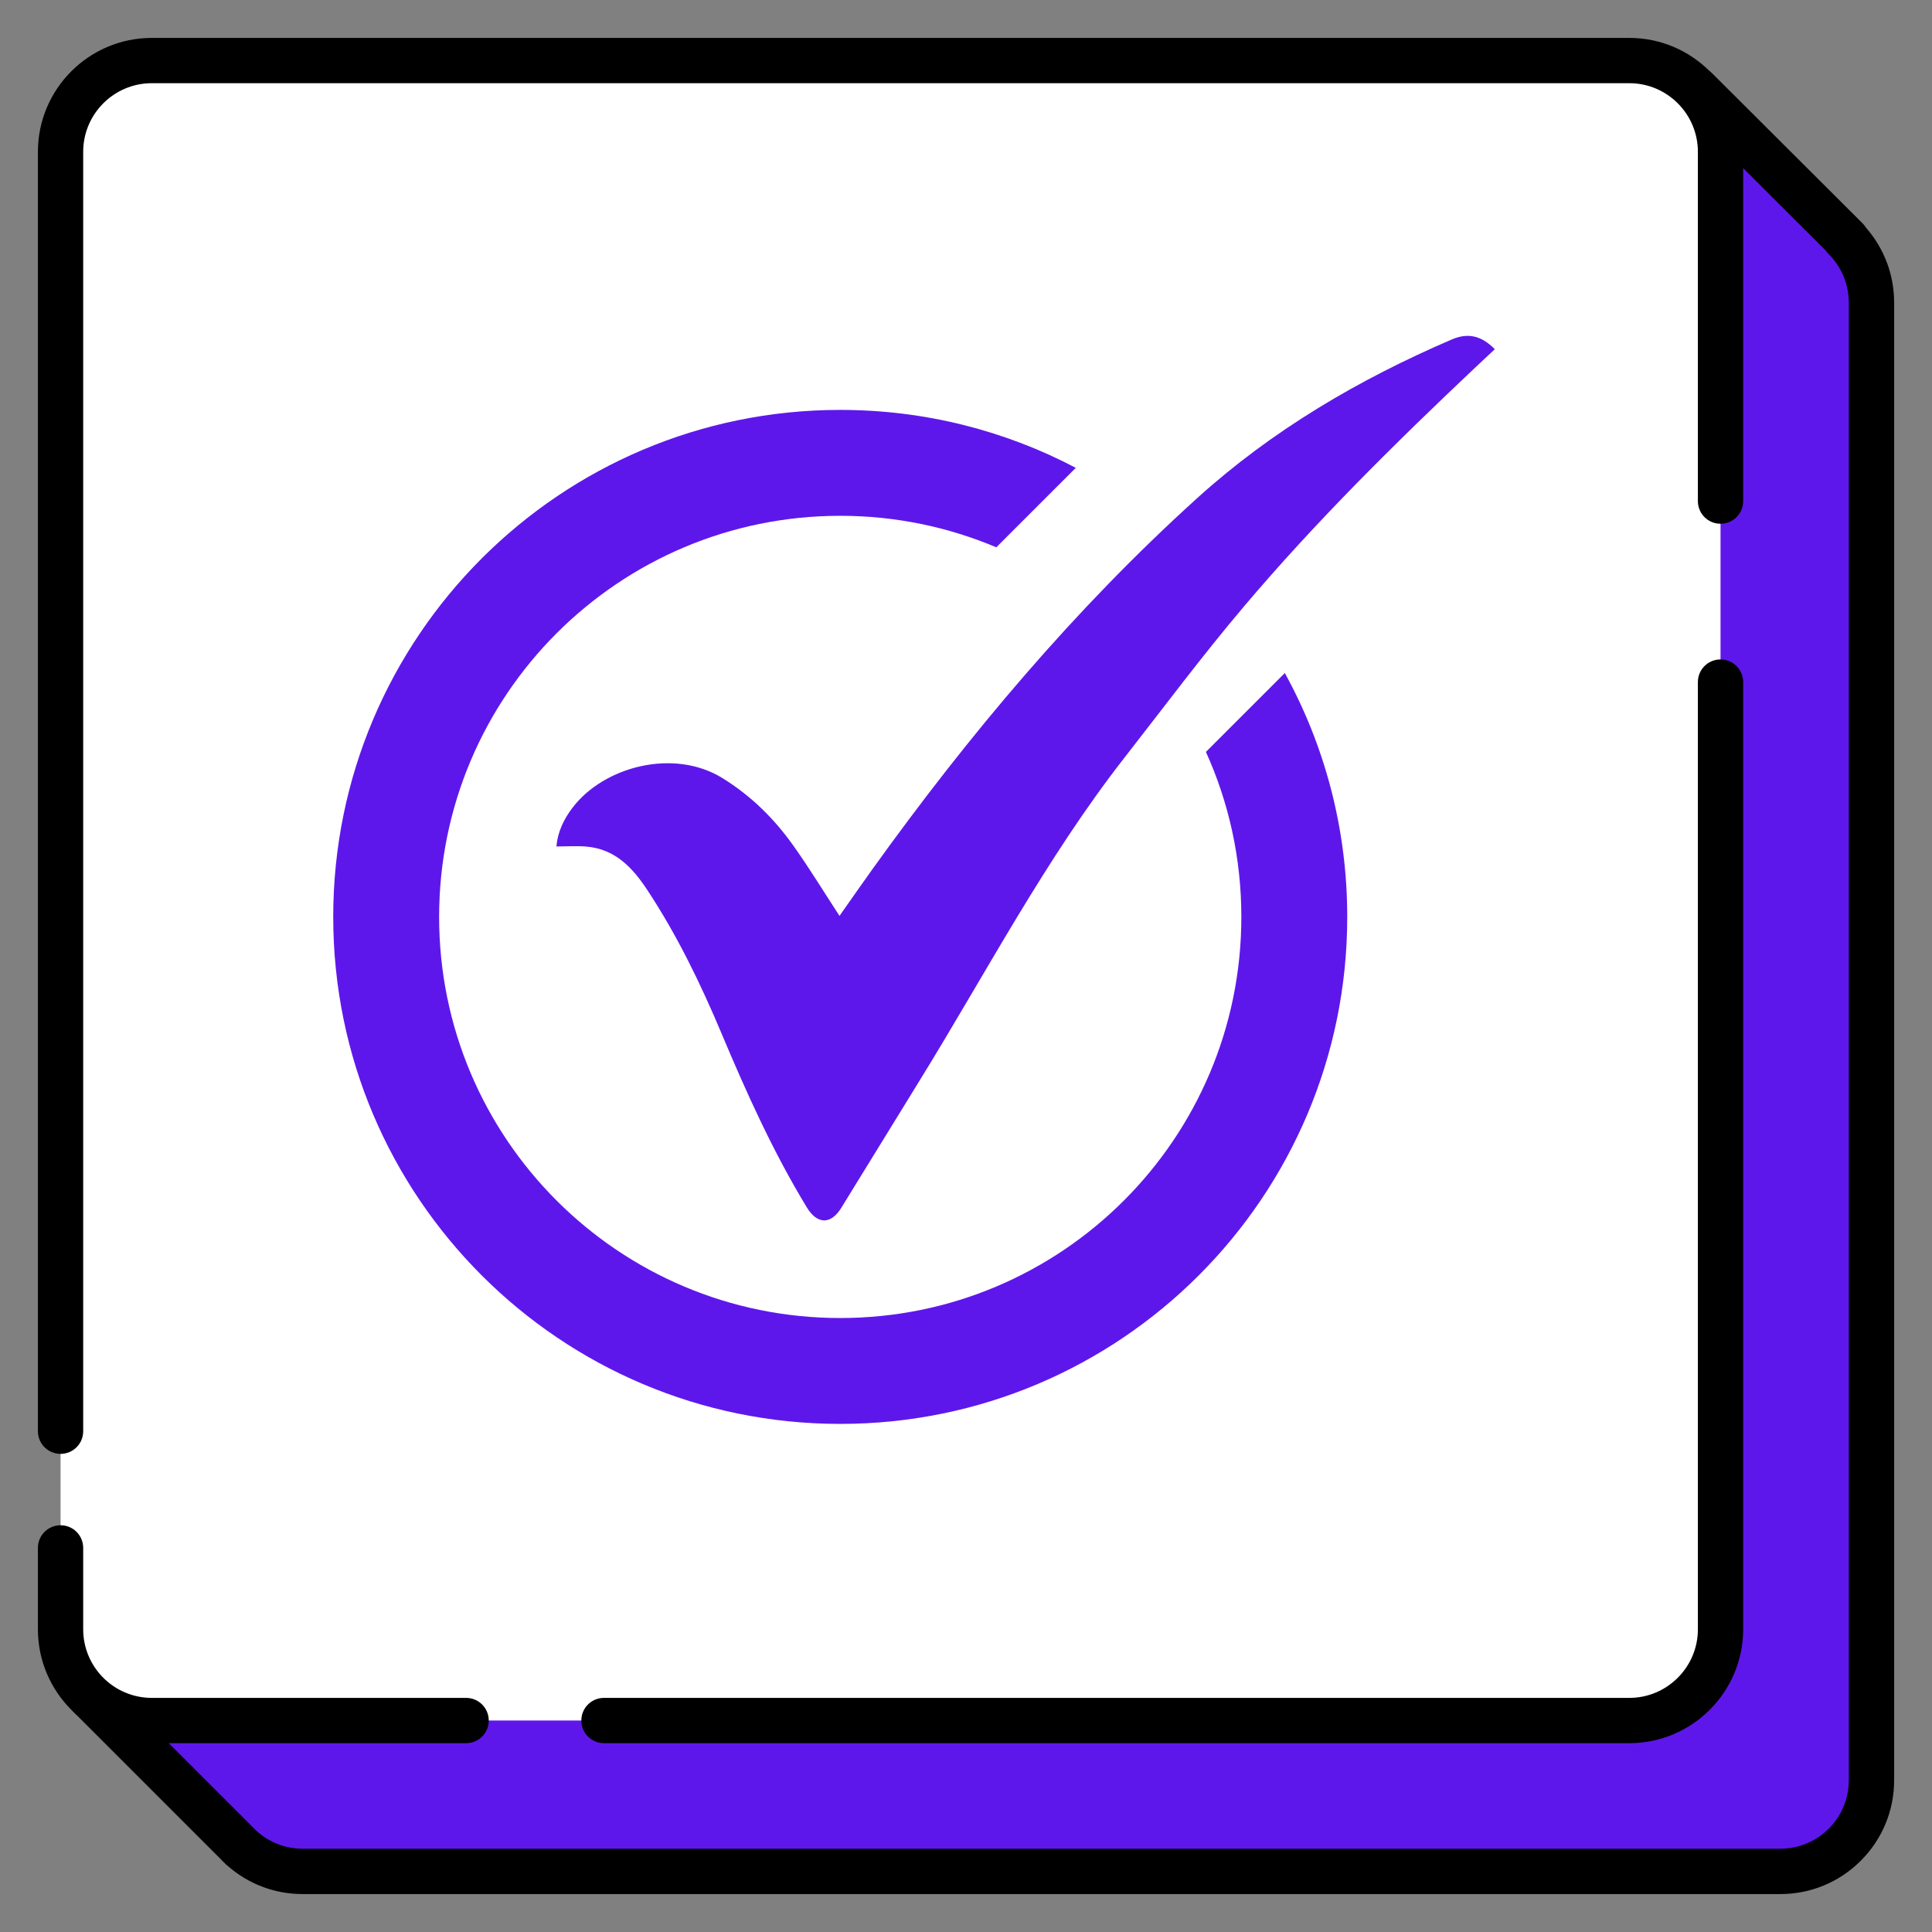 <svg xmlns="http://www.w3.org/2000/svg" xmlns:xlink="http://www.w3.org/1999/xlink" width="500" zoomAndPan="magnify" viewBox="0 0 375 375" height="500" preserveAspectRatio="xMidYMid meet" version="1.0"><rect x="0" y="0" width="375" height="375" fill="#808080" stroke="none"/><defs><clipPath id="09cc08bf76"><path d="M 7.359 296 L 95 296 L 95 339 L 7.359 339 Z M 7.359 296 " clip-rule="nonzero"/></clipPath><clipPath id="cb541a1928"><path d="M 7.359 7.359 L 339 7.359 L 339 283 L 7.359 283 Z M 7.359 7.359 " clip-rule="nonzero"/></clipPath><clipPath id="aa1319441b"><path d="M 108 65 L 290.551 65 L 290.551 237 L 108 237 Z M 108 65 " clip-rule="nonzero"/></clipPath><clipPath id="6abc98af39"><path d="M 64.555 79 L 262 79 L 262 276.633 L 64.555 276.633 Z M 64.555 79 " clip-rule="nonzero"/></clipPath></defs><path fill="#5e17eb" d="M 17.406 329.223 L 46.859 358.676 L 46.23 358.059 C 49.438 361.266 53.859 363.246 58.75 363.246 L 345.539 363.246 C 350.43 363.246 354.852 361.266 358.059 358.059 C 361.266 354.852 363.246 350.43 363.246 345.539 L 363.246 58.75 C 363.246 53.859 361.266 49.438 358.059 46.23 L 358.441 46.477 L 329.297 17.406 " fill-opacity="1" fill-rule="nonzero"/><path fill="#000000" d="M 345.539 367.637 L 58.75 367.637 C 53.301 367.637 48.16 365.676 44.121 362.102 C 44.016 362.016 43.914 361.926 43.812 361.84 L 43.652 361.676 C 43.477 361.516 43.301 361.34 43.125 361.164 C 43.035 361.078 42.949 360.988 42.875 360.887 L 14.301 332.312 C 12.59 330.602 12.59 327.816 14.301 326.102 C 16.016 324.391 18.797 324.391 20.512 326.102 L 49.801 355.379 C 52.262 357.621 55.41 358.836 58.75 358.836 L 345.539 358.836 C 349.098 358.836 352.438 357.445 354.953 354.941 C 357.473 352.438 358.852 349.082 358.852 345.523 L 358.852 58.75 C 358.852 55.191 357.461 51.852 354.953 49.332 C 354.75 49.129 354.559 48.895 354.398 48.66 L 326.191 20.512 C 324.477 18.797 324.465 16.016 326.191 14.301 C 327.906 12.59 330.688 12.574 332.402 14.301 L 361.547 43.371 C 361.809 43.637 362.043 43.945 362.234 44.25 C 365.734 48.266 367.652 53.359 367.652 58.75 L 367.652 345.539 C 367.652 351.441 365.352 356.992 361.18 361.164 C 357.004 365.34 351.453 367.637 345.551 367.637 Z M 345.539 367.637 " fill-opacity="1" fill-rule="nonzero"/><path fill="#ffffff" d="M 29.461 11.754 L 316.246 11.754 C 316.828 11.754 317.406 11.781 317.984 11.84 C 318.559 11.895 319.133 11.98 319.703 12.094 C 320.27 12.207 320.832 12.348 321.387 12.516 C 321.941 12.684 322.488 12.879 323.023 13.102 C 323.559 13.324 324.082 13.57 324.594 13.844 C 325.105 14.117 325.602 14.414 326.086 14.738 C 326.566 15.059 327.031 15.406 327.48 15.773 C 327.93 16.141 328.355 16.527 328.766 16.938 C 329.176 17.348 329.566 17.777 329.934 18.227 C 330.301 18.676 330.648 19.141 330.969 19.621 C 331.293 20.105 331.59 20.602 331.863 21.113 C 332.137 21.625 332.383 22.148 332.605 22.684 C 332.828 23.219 333.023 23.766 333.191 24.32 C 333.359 24.875 333.5 25.438 333.613 26.004 C 333.727 26.574 333.812 27.148 333.867 27.723 C 333.926 28.301 333.953 28.879 333.953 29.461 L 333.953 316.246 C 333.953 316.828 333.926 317.406 333.867 317.984 C 333.812 318.559 333.727 319.133 333.613 319.703 C 333.5 320.27 333.359 320.832 333.191 321.387 C 333.023 321.941 332.828 322.488 332.605 323.023 C 332.383 323.559 332.137 324.082 331.863 324.594 C 331.59 325.105 331.293 325.602 330.969 326.086 C 330.648 326.566 330.301 327.031 329.934 327.48 C 329.566 327.93 329.176 328.355 328.766 328.766 C 328.355 329.176 327.93 329.566 327.48 329.934 C 327.031 330.301 326.566 330.648 326.086 330.969 C 325.602 331.293 325.105 331.59 324.594 331.863 C 324.082 332.137 323.559 332.383 323.023 332.605 C 322.488 332.828 321.941 333.023 321.387 333.191 C 320.832 333.359 320.27 333.5 319.703 333.613 C 319.133 333.727 318.559 333.812 317.984 333.867 C 317.406 333.926 316.828 333.953 316.246 333.953 L 29.461 333.953 C 28.879 333.953 28.301 333.926 27.723 333.867 C 27.148 333.812 26.574 333.727 26.004 333.613 C 25.438 333.5 24.875 333.359 24.32 333.191 C 23.766 333.023 23.219 332.828 22.684 332.605 C 22.148 332.383 21.625 332.137 21.113 331.863 C 20.602 331.59 20.105 331.293 19.621 330.969 C 19.141 330.648 18.676 330.301 18.227 329.934 C 17.777 329.566 17.348 329.176 16.938 328.766 C 16.527 328.355 16.141 327.93 15.773 327.48 C 15.406 327.031 15.059 326.566 14.738 326.086 C 14.414 325.602 14.117 325.105 13.844 324.594 C 13.57 324.082 13.324 323.559 13.102 323.023 C 12.879 322.488 12.684 321.941 12.516 321.387 C 12.348 320.832 12.207 320.27 12.094 319.703 C 11.98 319.133 11.895 318.559 11.84 317.984 C 11.781 317.406 11.754 316.828 11.754 316.246 L 11.754 29.461 C 11.754 28.879 11.781 28.301 11.84 27.723 C 11.895 27.148 11.98 26.574 12.094 26.004 C 12.207 25.438 12.348 24.875 12.516 24.32 C 12.684 23.766 12.879 23.219 13.102 22.684 C 13.324 22.148 13.57 21.625 13.844 21.113 C 14.117 20.602 14.414 20.105 14.738 19.621 C 15.059 19.141 15.406 18.676 15.773 18.227 C 16.141 17.777 16.527 17.348 16.938 16.938 C 17.348 16.527 17.777 16.141 18.227 15.773 C 18.676 15.406 19.141 15.059 19.621 14.738 C 20.105 14.414 20.602 14.117 21.113 13.844 C 21.625 13.57 22.148 13.324 22.684 13.102 C 23.219 12.879 23.766 12.684 24.32 12.516 C 24.875 12.348 25.438 12.207 26.004 12.094 C 26.574 11.98 27.148 11.895 27.723 11.84 C 28.301 11.781 28.879 11.754 29.461 11.754 Z M 29.461 11.754 " fill-opacity="1" fill-rule="nonzero"/><g clip-path="url(#09cc08bf76)"><path fill="#000000" d="M 90.473 338.348 L 29.461 338.348 C 17.273 338.348 7.359 328.434 7.359 316.246 L 7.359 300.445 C 7.359 298.012 9.32 296.051 11.754 296.051 C 14.184 296.051 16.148 298.012 16.148 300.445 L 16.148 316.246 C 16.148 323.586 22.121 329.559 29.461 329.559 L 90.473 329.559 C 92.902 329.559 94.867 331.523 94.867 333.953 C 94.867 336.383 92.902 338.348 90.473 338.348 Z M 90.473 338.348 " fill-opacity="1" fill-rule="nonzero"/></g><path fill="#000000" d="M 316.246 338.348 L 117.23 338.348 C 114.797 338.348 112.836 336.383 112.836 333.953 C 112.836 331.523 114.797 329.559 117.23 329.559 L 316.246 329.559 C 323.586 329.559 329.559 323.586 329.559 316.246 L 329.559 132.387 C 329.559 129.957 331.523 127.996 333.953 127.996 C 336.383 127.996 338.348 129.957 338.348 132.387 L 338.348 316.246 C 338.348 328.434 328.434 338.348 316.246 338.348 Z M 316.246 338.348 " fill-opacity="1" fill-rule="nonzero"/><g clip-path="url(#cb541a1928)"><path fill="#000000" d="M 11.754 282.195 C 9.32 282.195 7.359 280.234 7.359 277.805 L 7.359 29.461 C 7.359 17.273 17.273 7.359 29.461 7.359 L 316.246 7.359 C 328.434 7.359 338.348 17.273 338.348 29.461 L 338.348 97.27 C 338.348 99.699 336.383 101.66 333.953 101.66 C 331.523 101.66 329.559 99.699 329.559 97.27 L 329.559 29.461 C 329.559 22.121 323.586 16.148 316.246 16.148 L 29.461 16.148 C 22.121 16.148 16.148 22.121 16.148 29.461 L 16.148 277.805 C 16.148 280.234 14.184 282.195 11.754 282.195 Z M 11.754 282.195 " fill-opacity="1" fill-rule="nonzero"/></g><g clip-path="url(#aa1319441b)"><path fill="#5e17eb" d="M 108 164.297 C 108.242 161.5 109.41 159.023 111.133 156.766 C 117.18 148.812 130.746 145.168 140.234 151.035 C 145.824 154.492 150.305 158.938 154.035 164.199 C 157.133 168.57 159.934 173.156 162.945 177.773 C 165.051 174.785 167.176 171.719 169.352 168.688 C 188.043 142.66 208.566 118.227 232.371 96.688 C 246.973 83.477 263.73 73.66 281.758 65.902 C 284.875 64.559 287.473 65.082 290.145 67.781 C 288.922 68.926 287.703 70.055 286.496 71.195 C 270.75 86.062 255.348 101.273 241.363 117.816 C 233.359 127.277 225.938 137.23 218.305 147.004 C 202.93 166.68 191.426 188.816 178.359 209.961 C 173.316 218.125 168.32 226.316 163.27 234.477 C 161.262 237.719 158.621 237.676 156.605 234.359 C 150.074 223.605 144.918 212.176 140.051 200.598 C 135.984 190.93 131.418 181.496 125.617 172.711 C 122.746 168.367 119.367 164.793 113.809 164.32 C 111.934 164.164 110.027 164.297 108 164.297 Z M 108 164.297 " fill-opacity="1" fill-rule="nonzero"/></g><g clip-path="url(#6abc98af39)"><path fill="#5e17eb" d="M 249.383 130.633 L 234.066 145.945 C 238.492 155.715 240.945 166.555 240.945 177.973 C 240.945 220.977 206.094 255.828 163.09 255.828 C 120.086 255.828 85.234 220.977 85.234 177.973 C 85.234 134.973 120.086 100.117 163.09 100.117 C 173.844 100.117 184.074 102.301 193.383 106.234 L 208.812 90.809 C 195.152 83.625 179.59 79.562 163.09 79.562 C 108.742 79.562 64.68 123.625 64.68 177.973 C 64.68 232.324 108.742 276.379 163.09 276.379 C 217.441 276.379 261.5 232.32 261.5 177.969 C 261.5 160.812 257.105 144.676 249.383 130.633 Z M 249.383 130.633 " fill-opacity="1" fill-rule="nonzero"/></g></svg>
